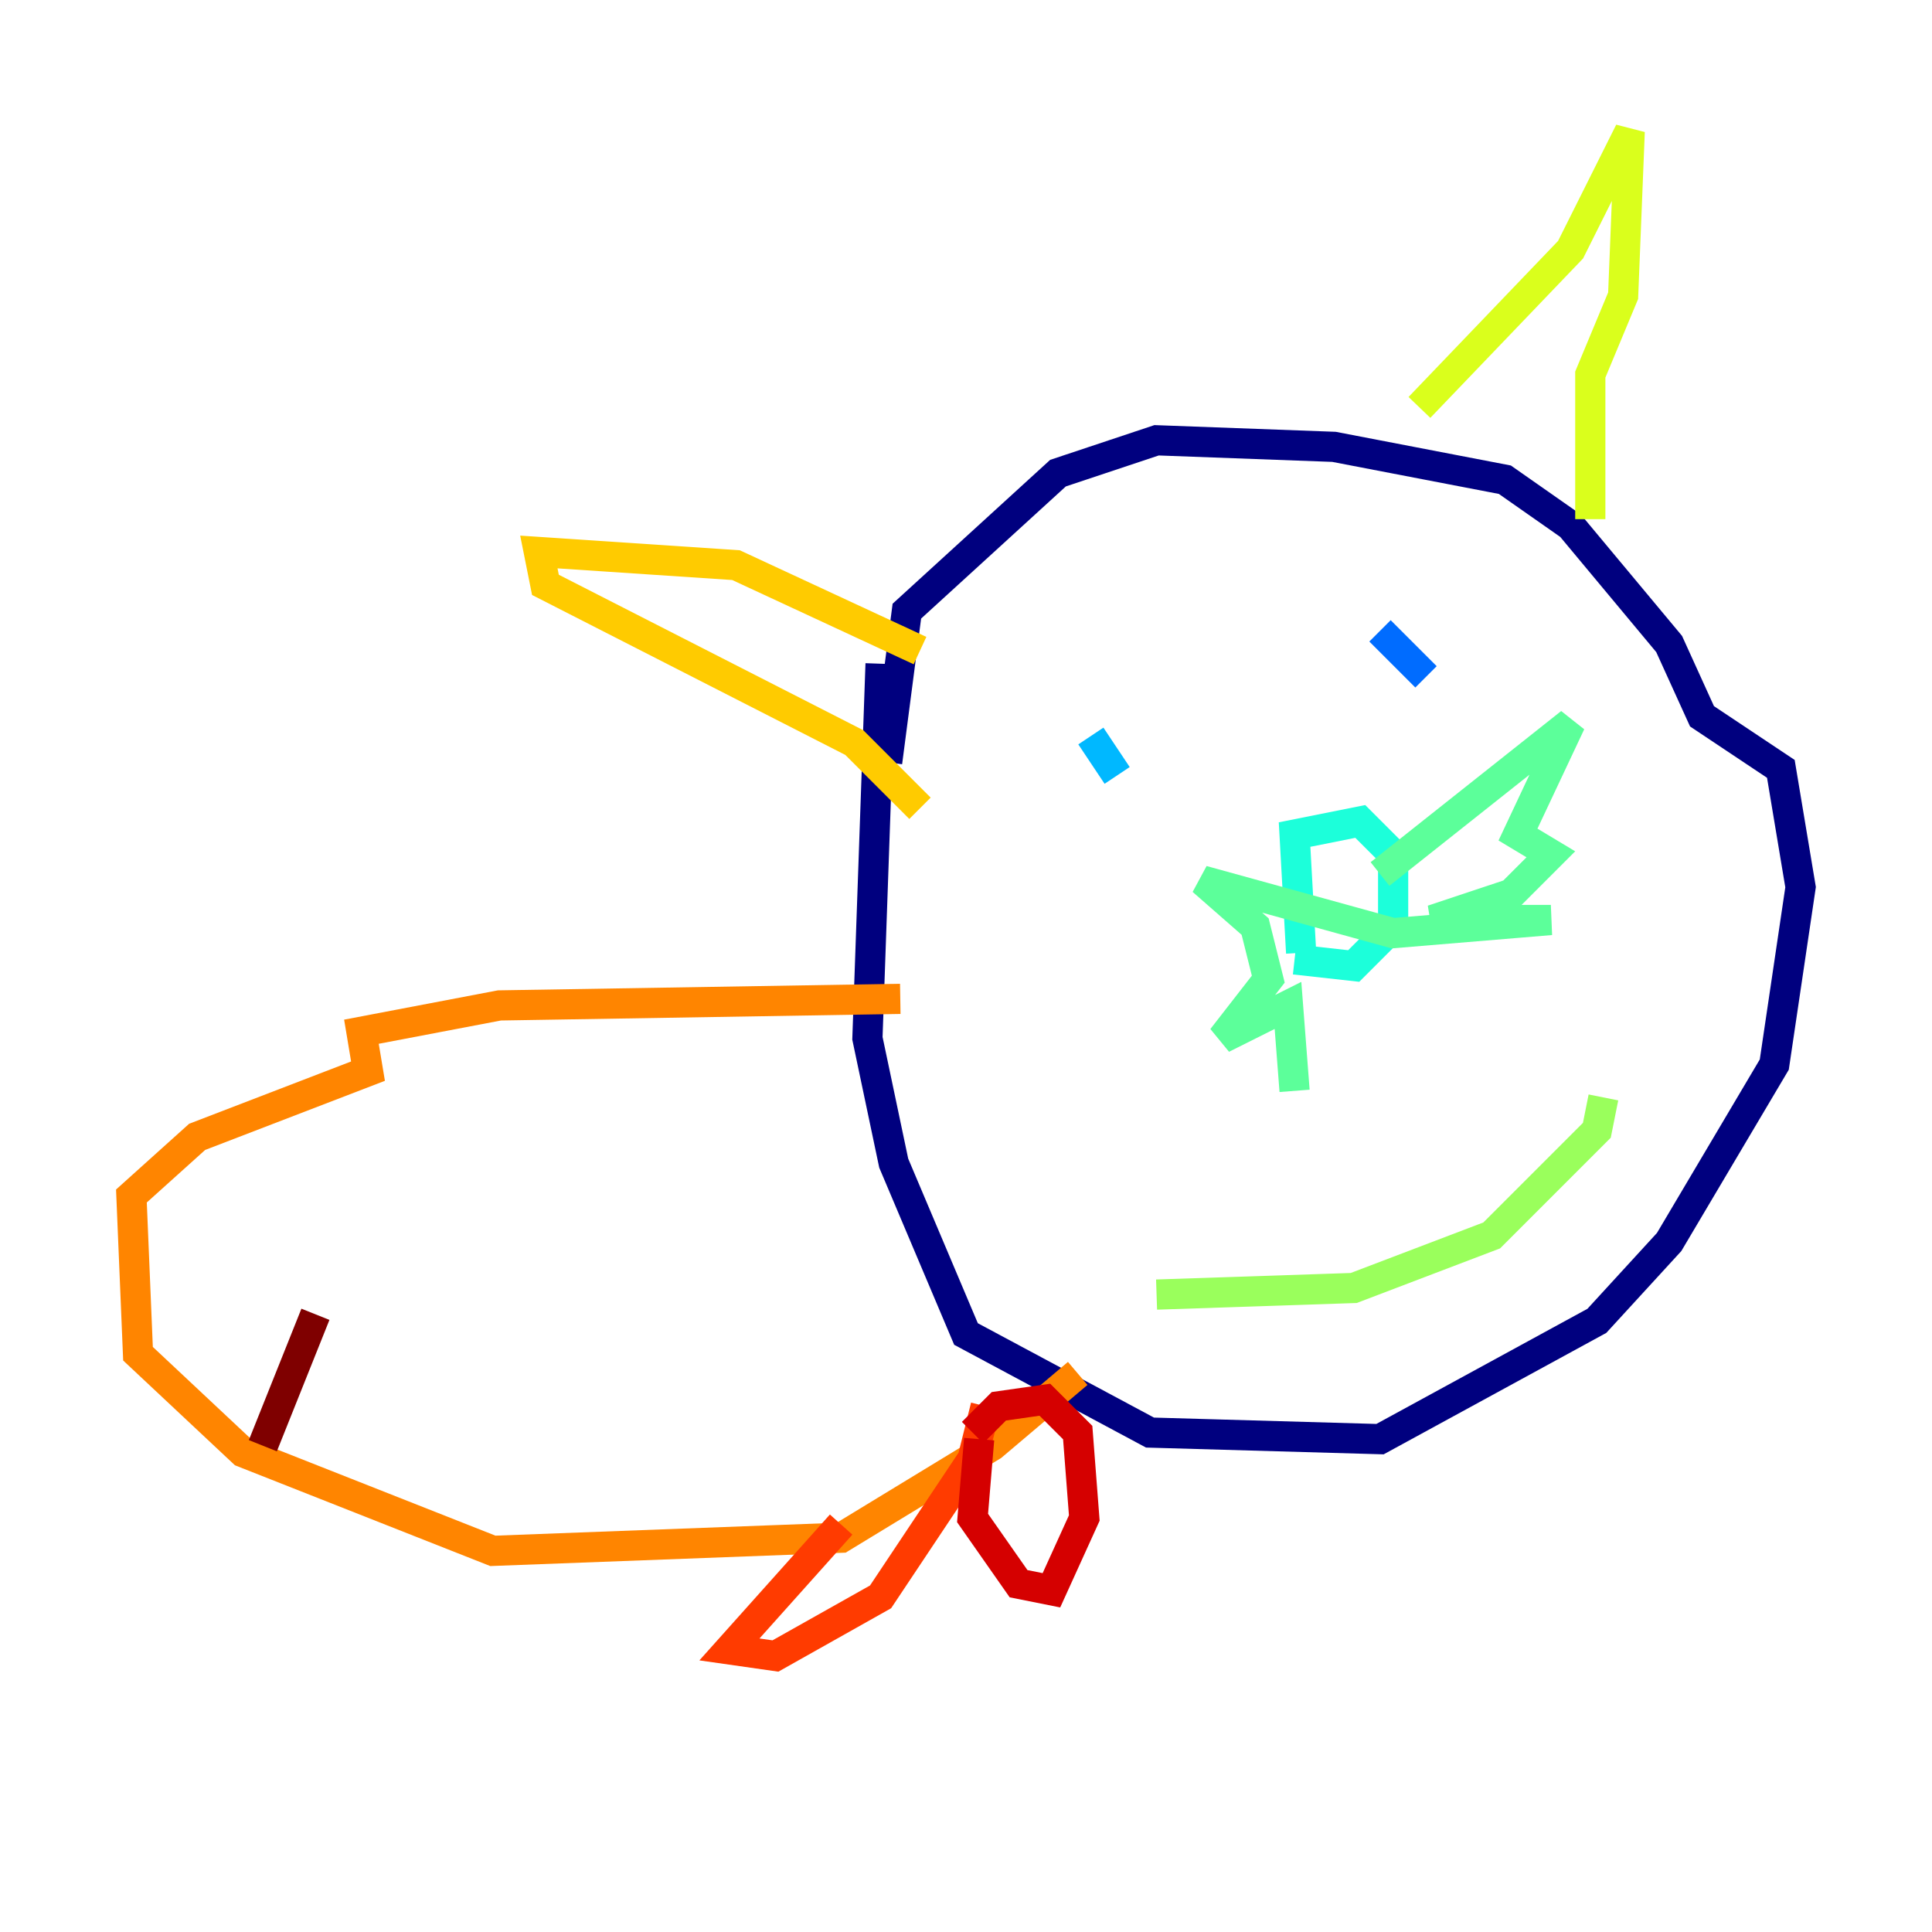 <?xml version="1.0" encoding="utf-8" ?>
<svg baseProfile="tiny" height="128" version="1.2" viewBox="0,0,128,128" width="128" xmlns="http://www.w3.org/2000/svg" xmlns:ev="http://www.w3.org/2001/xml-events" xmlns:xlink="http://www.w3.org/1999/xlink"><defs /><polyline fill="none" points="58.776,50.503 60.082,40.49 70.095,31.347 76.626,29.17 88.381,29.605 99.701,31.782 104.054,34.83 110.585,42.667 112.762,47.456 117.986,50.939 119.293,58.776 117.551,70.531 110.585,82.286 105.796,87.51 91.429,95.347 76.191,94.912 64.0,88.381 59.211,77.061 57.469,68.789 58.34,43.973" stroke="#00007f" stroke-width="2" /><polyline fill="none" points="91.429,44.408 91.429,44.408" stroke="#0000d5" stroke-width="2" /><polyline fill="none" points="91.429,44.408 91.429,44.408" stroke="#001cff" stroke-width="2" /><polyline fill="none" points="91.429,41.796 94.476,44.843" stroke="#006cff" stroke-width="2" /><polyline fill="none" points="72.272,48.762 74.014,51.374" stroke="#00b8ff" stroke-width="2" /><polyline fill="none" points="86.204,63.129 85.769,55.292 90.122,54.422 92.299,56.599 92.299,61.388 89.687,64.0 85.769,63.565" stroke="#1cffda" stroke-width="2" /><polyline fill="none" points="91.429,57.905 104.054,47.891 100.571,55.292 102.748,56.599 100.136,59.211 94.912,60.952 102.748,60.952 92.299,61.823 79.674,58.34 83.156,61.388 84.027,64.871 80.98,68.789 85.333,66.612 85.769,72.272" stroke="#5cff9a" stroke-width="2" /><polyline fill="none" points="76.626,85.769 89.687,85.333 98.83,81.85 105.796,74.884 106.231,72.707" stroke="#9aff5c" stroke-width="2" /><polyline fill="none" points="94.041,26.993 104.054,16.544 107.973,8.707 107.537,19.592 105.361,24.816 105.361,34.395" stroke="#daff1c" stroke-width="2" /><polyline fill="none" points="60.952,43.102 48.762,37.442 35.701,36.571 36.136,38.748 56.599,49.197 60.952,53.551" stroke="#ffcb00" stroke-width="2" /><polyline fill="none" points="59.646,66.177 33.088,66.612 23.946,68.354 24.381,70.966 13.061,75.32 8.707,79.238 9.143,89.687 16.109,96.218 32.653,102.748 55.728,101.878 65.742,95.782 71.401,90.993" stroke="#ff8500" stroke-width="2" /><polyline fill="none" points="55.728,101.007 48.327,109.279 51.374,109.714 58.34,105.796 64.435,96.653 65.306,93.17" stroke="#ff3b00" stroke-width="2" /><polyline fill="none" points="64.871,95.347 64.435,100.571 67.483,104.925 69.66,105.361 71.837,100.571 71.401,94.912 69.225,92.735 66.177,93.17 64.435,94.912" stroke="#d50000" stroke-width="2" /><polyline fill="none" points="20.898,87.075 17.415,95.782" stroke="#7f0000" stroke-width="2" /></svg>